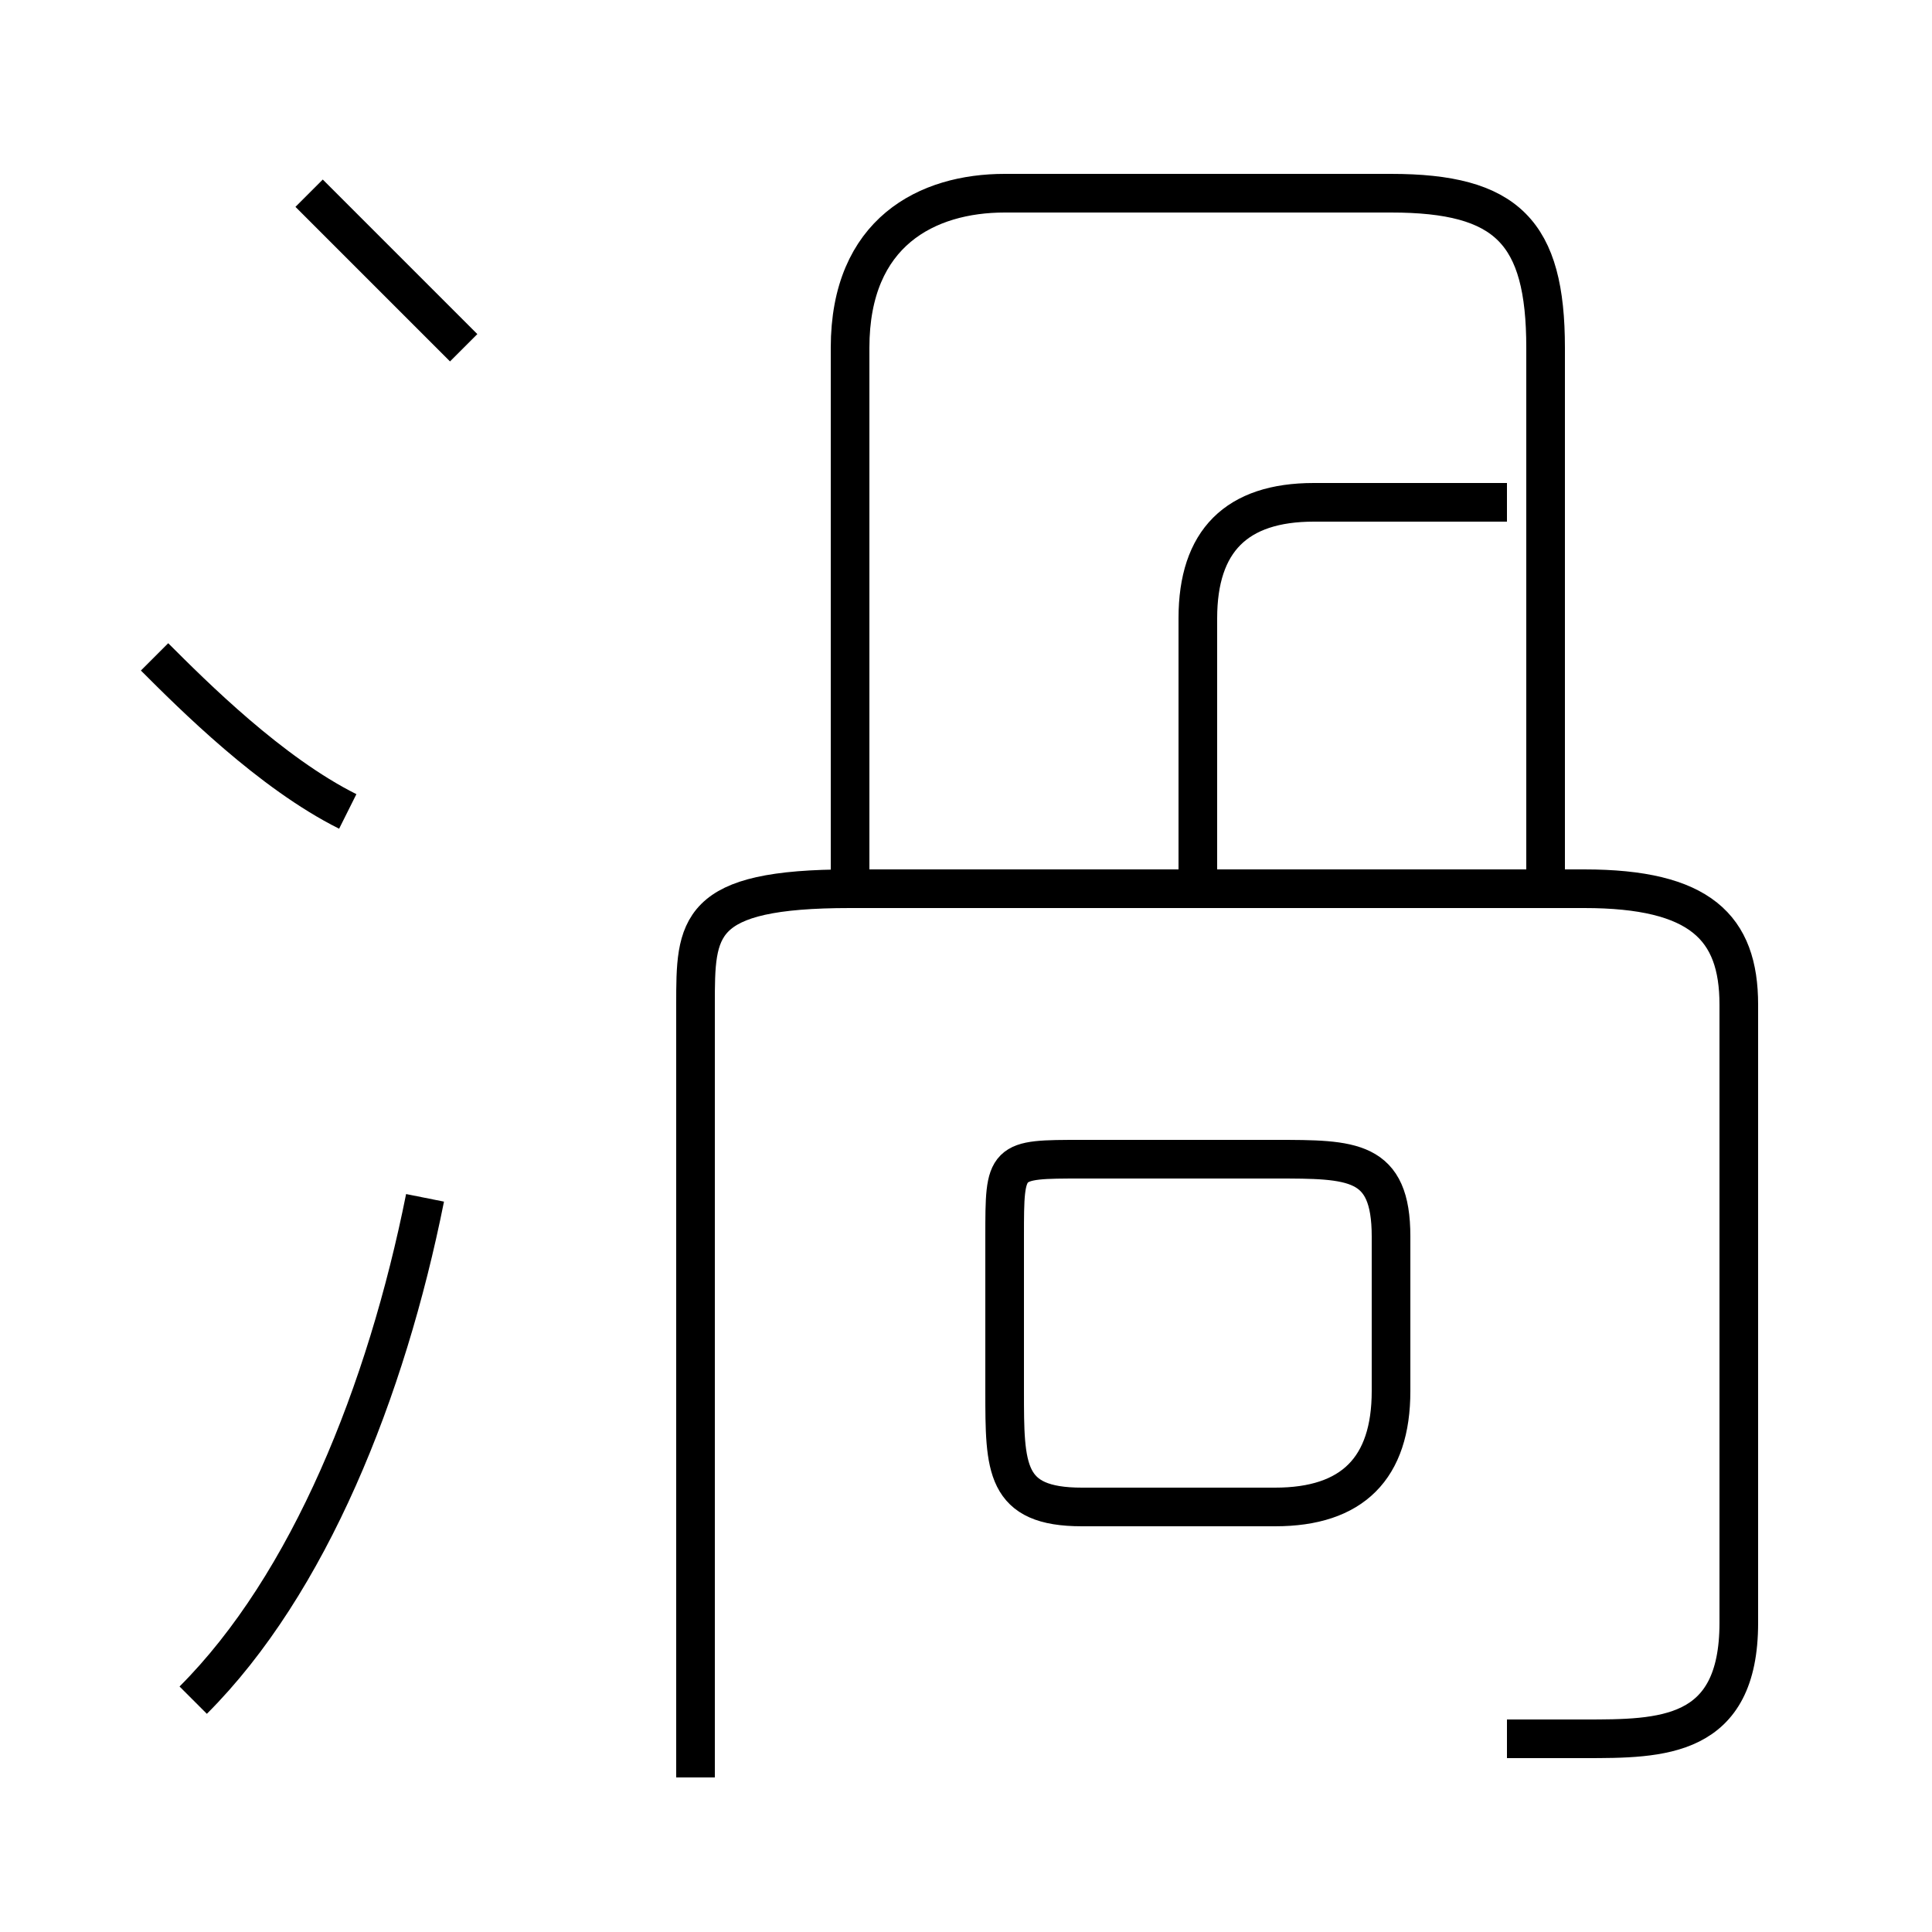 <?xml version='1.0' encoding='utf8'?>
<svg viewBox="0.0 -6.0 50.0 50.0" version="1.1" xmlns="http://www.w3.org/2000/svg">
<rect x="0.0" y="-6.0" width="50.0" height="50.0" fill="#808080" stroke="none"/>
<rect x="-1000" y="-1000" width="2000" height="2000" stroke="white" fill="white"/>
<g style="fill:white;stroke:#000000;  stroke-width:1">
<path d="M 39 1 C 40 1 40 1 41 1 C 43 1 45 1 45 -2 L 45 -18 C 45 -20 44 -21 41 -21 L 22 -21 C 18 -21 18 -20 18 -18 L 18 2 M 5 0 C 8 -3 10 -8 11 -13 M 9 -23 C 7 -24 5 -26 4 -27 M 33 -5 L 28 -5 C 26 -5 26 -6 26 -8 L 26 -12 C 26 -14 26 -14 28 -14 L 33 -14 C 35 -14 36 -14 36 -12 L 36 -8 C 36 -6 35 -5 33 -5 Z M 12 -35 C 11 -36 9 -38 8 -39 M 40 -21 L 40 -35 C 40 -38 39 -39 36 -39 L 26 -39 C 24 -39 22 -38 22 -35 L 22 -21 M 39 -31 L 34 -31 C 32 -31 31 -30 31 -28 L 31 -21" transform="translate(0.0 38.0)" />
</g>
</svg>